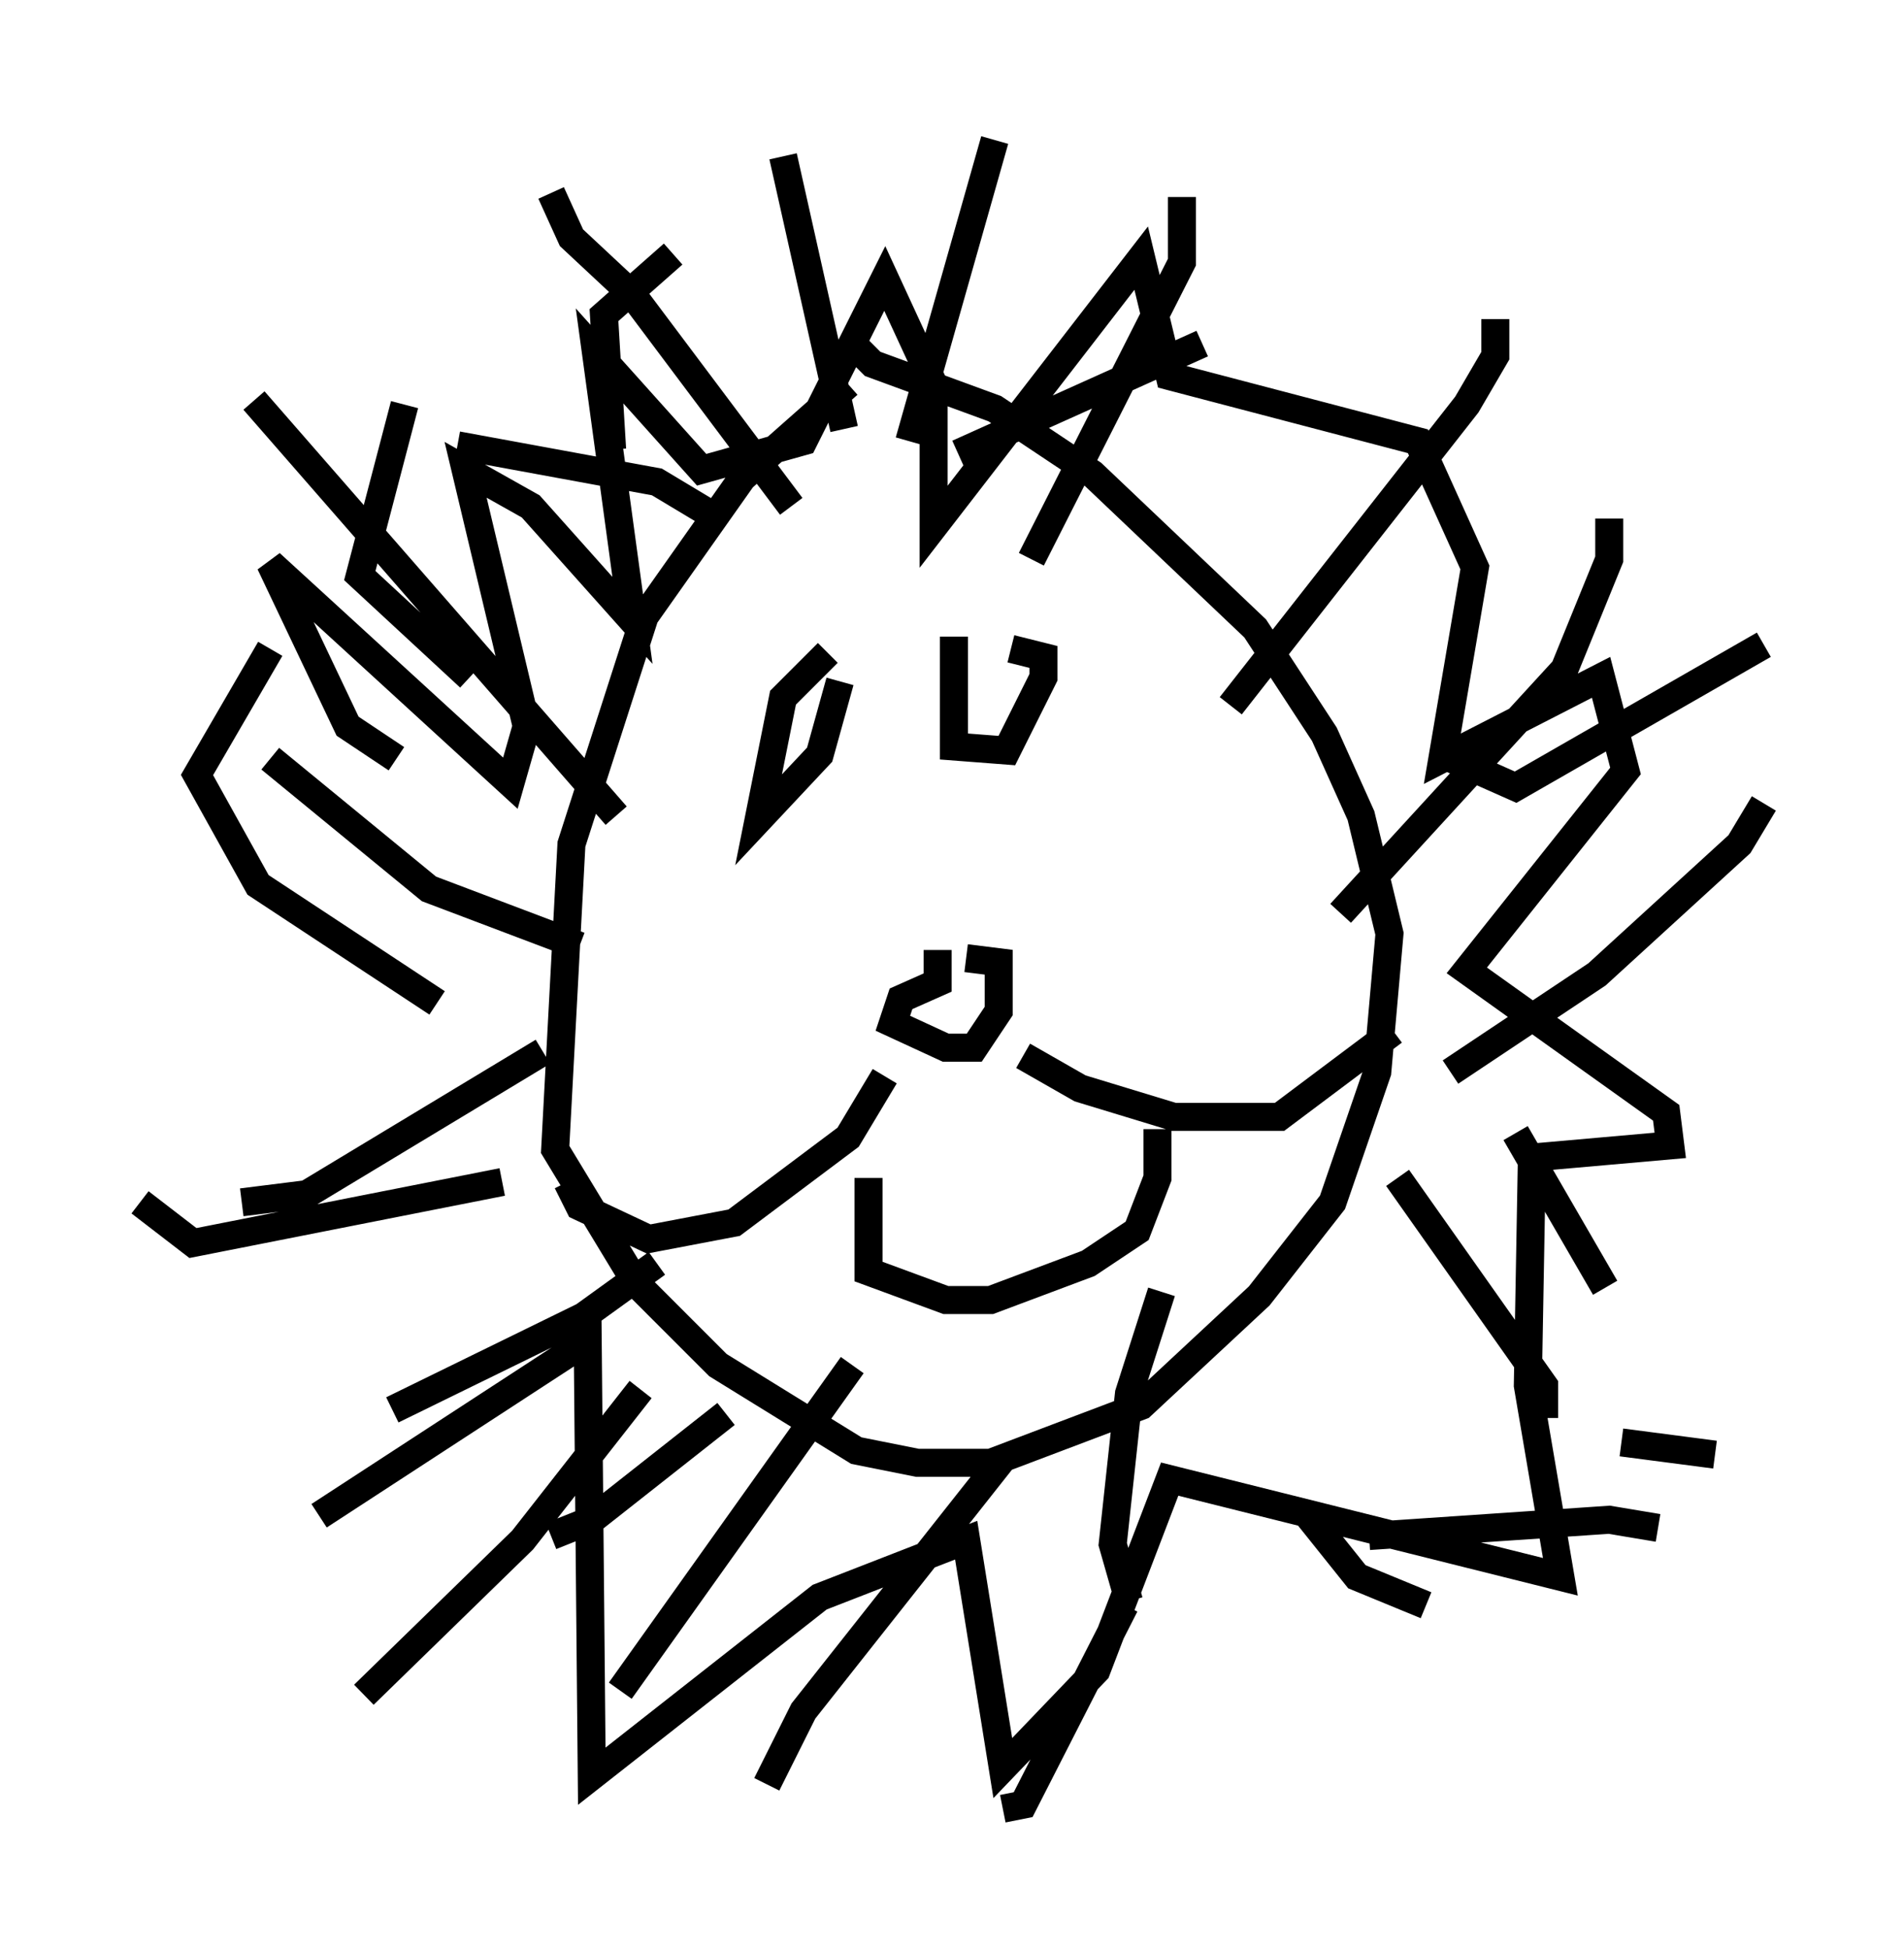 <?xml version="1.0" encoding="utf-8" ?>
<svg baseProfile="full" height="69.553" version="1.1" width="67.955" xmlns="http://www.w3.org/2000/svg" xmlns:ev="http://www.w3.org/2001/xml-events" xmlns:xlink="http://www.w3.org/1999/xlink"><defs /><rect fill="white" height="69.553" width="67.955" x="0" y="0" /><path d="M33.033, 14.441 m-2.76, -0.726 l-3.777, 3.341 -3.486, 4.939 l-2.615, 8.134 -0.581, 10.894 l2.905, 4.793 2.905, 2.905 l4.939, 3.05 2.179, 0.436 l2.615, 0.0 5.374, -2.034 l4.212, -3.922 2.615, -3.341 l1.598, -4.648 0.436, -4.939 l-1.017, -4.212 -1.307, -2.905 l-2.469, -3.777 -5.81, -5.52 l-3.486, -2.324 -4.358, -1.598 l-0.581, -0.581 m-10.894, -5.52 l0.726, 1.598 2.179, 2.034 l5.665, 7.553 m-0.291, -12.492 l2.179, 9.732 m5.374, -10.313 l-3.05, 10.749 m9.732, -8.715 l0.0, 2.324 -5.374, 10.603 m16.559, -8.57 l0.0, 1.307 -1.017, 1.743 l-8.425, 10.749 m13.508, -6.682 l0.0, 1.453 -1.598, 3.922 l-7.989, 8.715 m15.106, -3.922 l-0.872, 1.453 -5.084, 4.648 l-5.229, 3.486 m-26.145, -19.754 l-2.179, -1.307 -7.117, -1.307 m-7.263, -1.598 l12.927, 14.816 m-12.346, -2.034 l5.665, 4.648 5.374, 2.034 m-12.056, 9.151 l2.324, -0.291 8.425, -5.084 m-6.391, 22.95 l5.665, -5.52 4.212, -5.374 m-0.726, 10.749 l8.279, -11.62 m-3.05, 14.961 l1.307, -2.615 7.117, -9.006 m4.503, 5.084 l-0.581, -2.034 0.581, -5.374 l1.162, -3.631 m13.654, 4.503 l0.0, -1.162 -5.229, -7.408 m7.408, 3.922 l-3.196, -5.52 m-5.229, 14.38 l8.57, -0.581 1.743, 0.291 m-12.492, -0.436 l1.743, 2.179 2.469, 1.017 m-10.749, 0.0 l-3.631, 7.117 -0.726, 0.145 m-9.877, -14.089 l-4.793, 3.777 -1.453, 0.581 m3.777, -9.732 l-2.615, 1.888 -6.827, 3.341 m3.922, -8.134 l-11.039, 2.179 -1.888, -1.453 m10.603, -7.117 l-6.391, -4.212 -2.179, -3.922 l2.615, -4.503 m7.117, 1.017 l-3.922, -3.631 1.598, -6.101 m7.408, 1.598 l-0.291, -4.793 2.469, -2.179 m10.168, 7.117 l8.715, -3.922 m8.57, 14.67 l2.615, 1.162 8.86, -5.084 m-5.084, 28.469 l3.341, 0.436 m-31.665, -28.614 l-1.598, 1.598 -0.872, 4.358 l2.179, -2.324 0.726, -2.615 m4.067, -1.598 l0.0, 3.922 1.888, 0.145 l1.307, -2.615 0.0, -0.726 l-1.162, -0.291 m-2.615, 10.749 l0.0, 1.162 -1.307, 0.581 l-0.291, 0.872 1.888, 0.872 l1.017, 0.0 0.872, -1.307 l0.0, -1.743 -1.162, -0.145 m-2.905, 4.212 l-1.307, 2.179 -4.067, 3.05 l-3.05, 0.581 -2.469, -1.162 l-0.436, -0.872 m16.268, -4.503 l2.034, 1.162 3.341, 1.017 l3.777, 0.0 4.067, -3.05 m-18.737, 5.229 l0.0, 3.341 2.76, 1.017 l1.598, 0.0 3.486, -1.307 l1.743, -1.162 0.726, -1.888 l0.0, -1.743 m-27.162, -13.218 l-1.743, -1.162 -2.76, -5.81 l8.57, 7.844 0.581, -2.034 l-2.179, -9.151 2.324, 1.307 l3.631, 4.067 -1.307, -9.587 l3.777, 4.212 3.631, -1.017 l2.905, -5.81 1.743, 3.777 l0.0, 5.084 7.408, -9.587 l1.017, 4.212 8.86, 2.324 l2.034, 4.503 -1.162, 6.827 l5.665, -2.905 0.872, 3.341 l-5.665, 7.117 7.117, 5.084 l0.145, 1.162 -4.939, 0.436 l-0.145, 8.134 1.162, 6.827 l-13.944, -3.486 -2.615, 6.827 l-3.341, 3.486 -1.307, -8.134 l-5.229, 2.034 -8.134, 6.391 l-0.145, -15.542 -9.587, 6.246 " fill="none" stroke="black" stroke-width="1" /></svg>